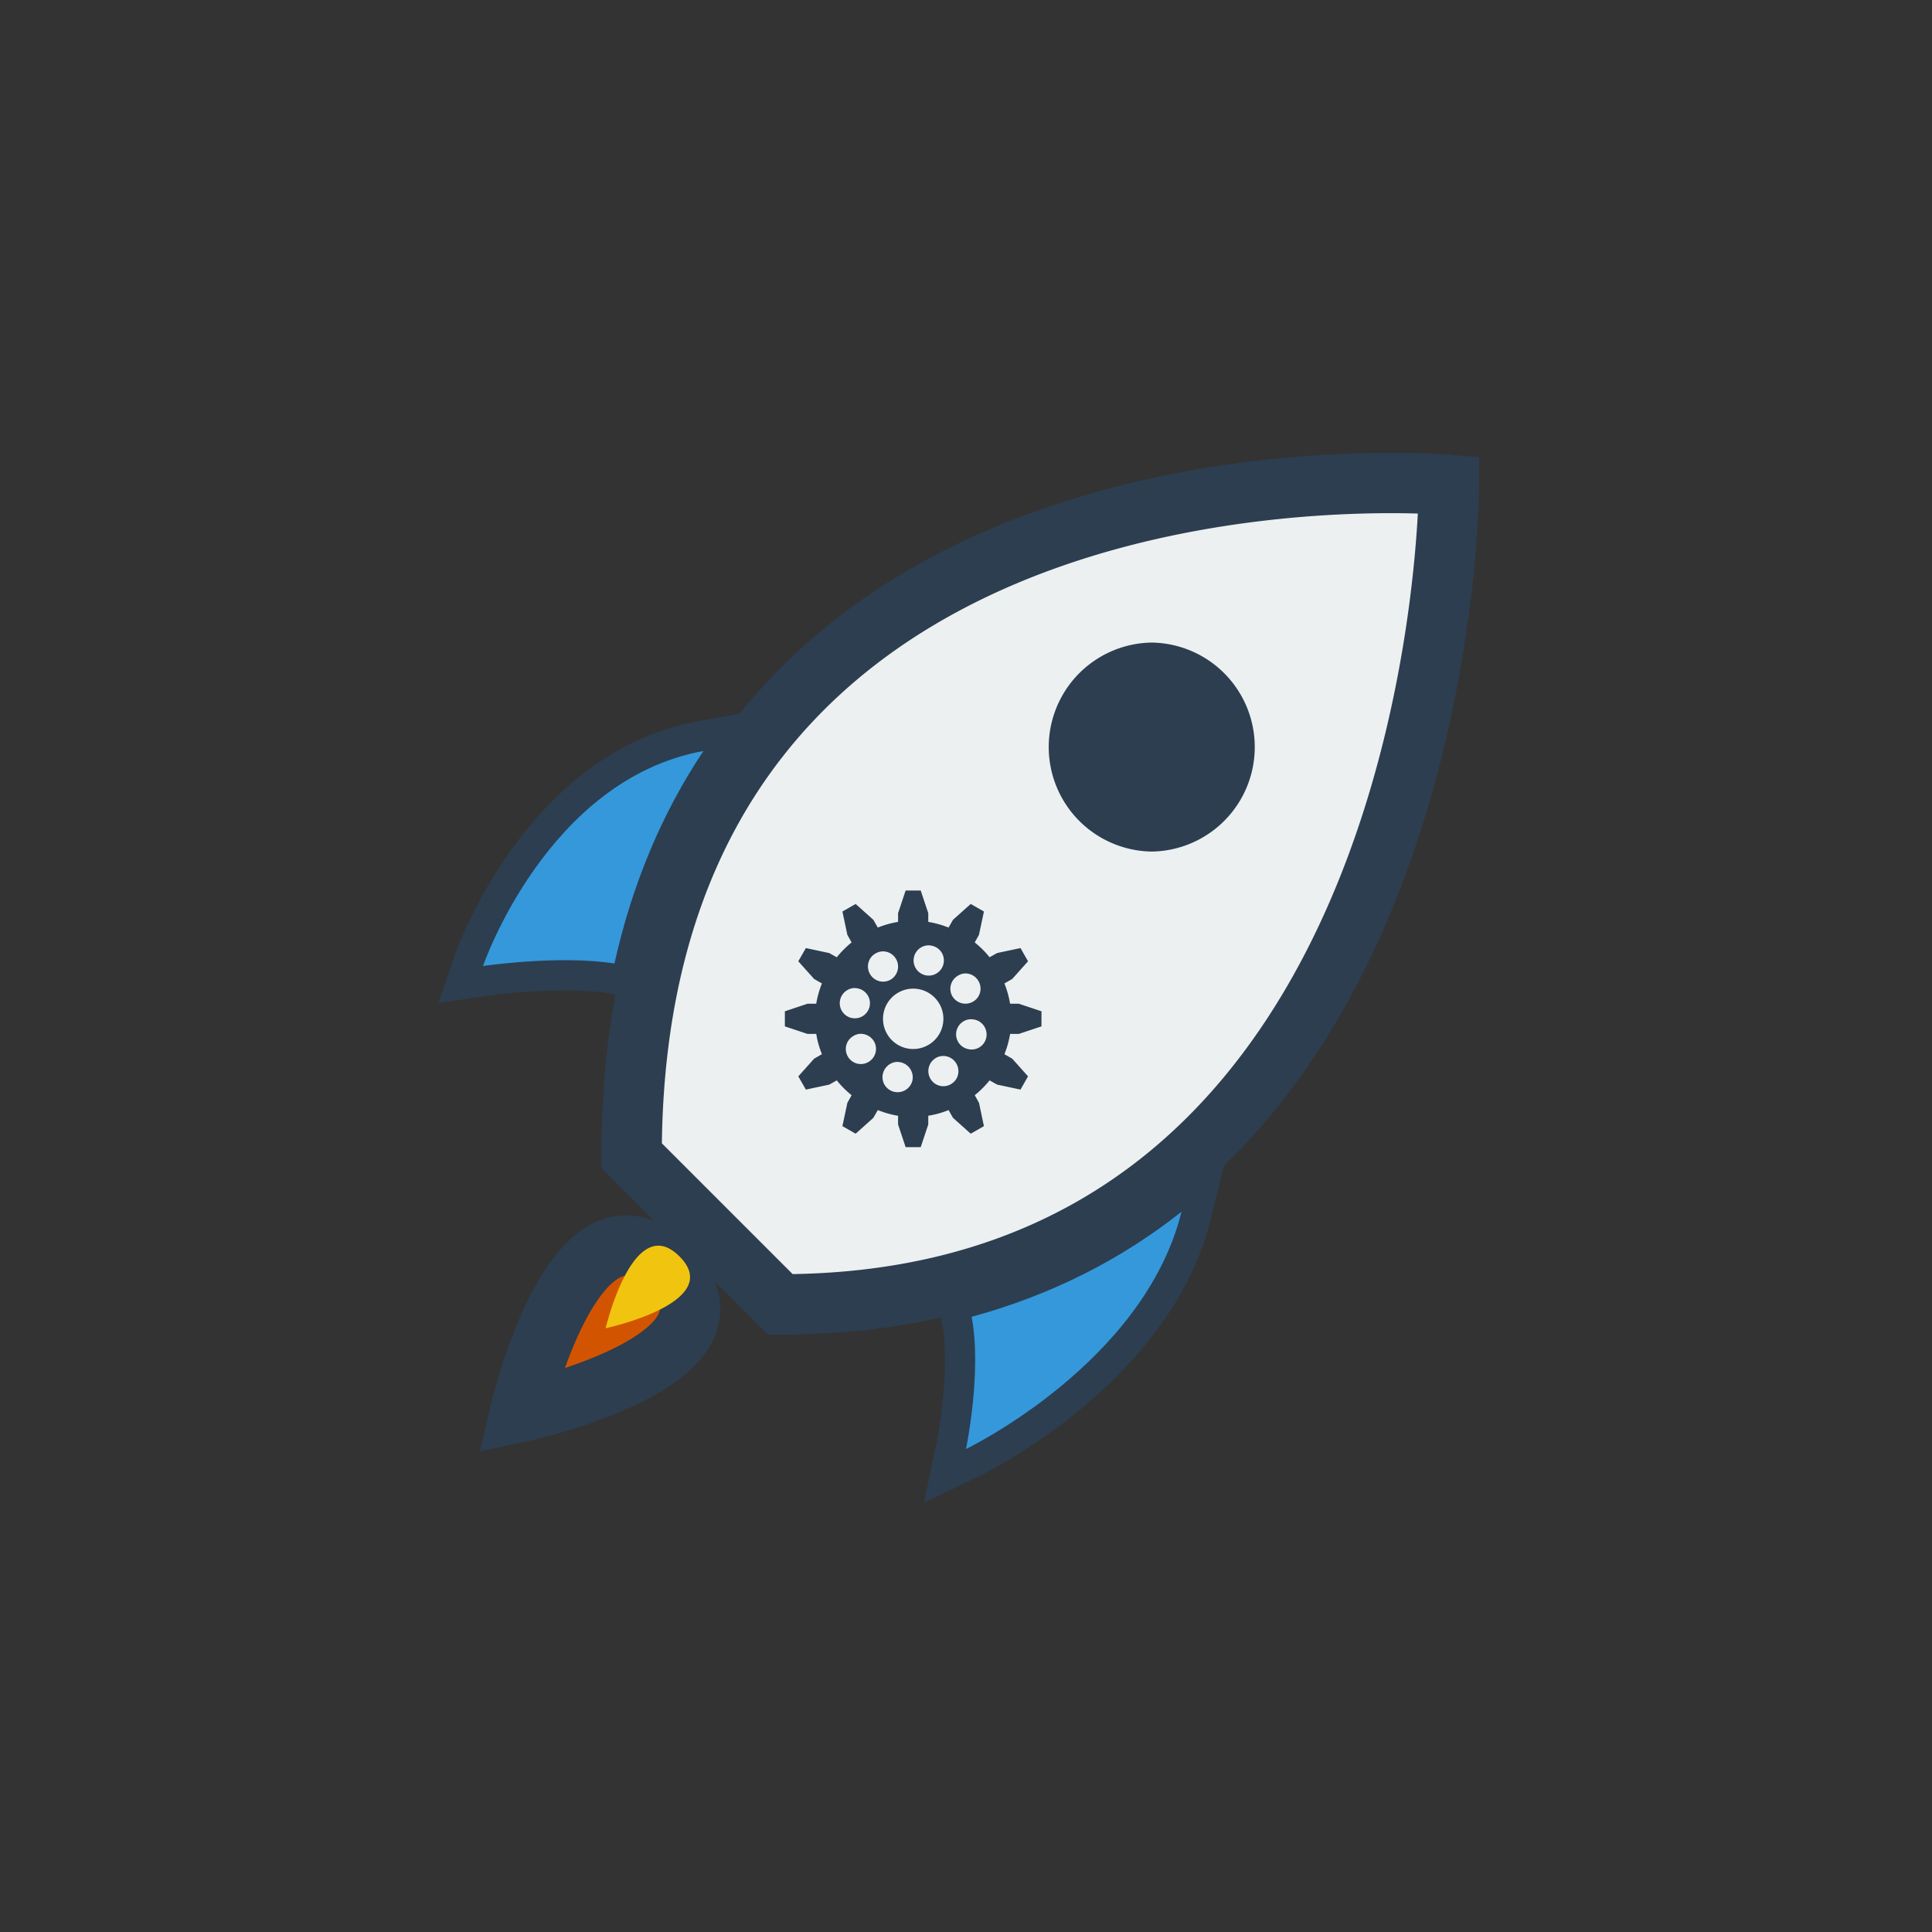 <svg xmlns="http://www.w3.org/2000/svg" xml:space="preserve" width="64" height="64" viewBox="0 128 64 64"><rect x="0" y="128" width="64" height="64" fill="#333333" stroke="none"/><path d="m20.923 166.286 4.923 4.923C48 171.209 48 144.063 48 144.063s-27.077-2.393-27.077 22.223zm17.23-11.077a2.462 2.462 0 0 1 0-4.923 2.462 2.462 0 0 1 0 4.923zm-14.85-2.333c-1.372 2.058-2.36 4.405-2.949 7.043C18.538 159.629 16 160 16 160s2.114-6.178 7.303-7.124zm-6.072 21.893s1.846-7.868 4.923-4.791-4.923 4.791-4.923 4.791zM32 176s.533-2.555.185-4.379c2.73-.745 5.031-1.958 6.956-3.483C37.897 173.169 32 176 32 176z" style="fill:#ecf0f1;stroke-width:2;fill-opacity:1;stroke:#2c3e50;stroke-miterlimit:4;stroke-dasharray:none;paint-order:stroke fill markers;stroke-opacity:1"/><path d="M20.557 41.277c-2.108.298-3.327 5.493-3.327 5.493s8.001-1.715 4.924-4.791c-.577-.577-1.111-.77-1.597-.702z" style="opacity:1;vector-effect:none;fill:#d35400;fill-opacity:1;stroke:#2c3e50;stroke-width:2;stroke-linecap:butt;stroke-linejoin:bevel;stroke-miterlimit:4;stroke-dasharray:none;stroke-dashoffset:0;stroke-opacity:1;paint-order:stroke fill markers" transform="translate(0 128)"/><path d="M21.715 169.27c-1.048.149-1.653 2.73-1.653 2.73s3.976-.852 2.447-2.38c-.287-.288-.553-.383-.794-.35" style="opacity:1;vector-effect:none;fill:#f1c40f;fill-opacity:1;stroke:none;stroke-width:2;stroke-linecap:butt;stroke-linejoin:bevel;stroke-miterlimit:4;stroke-dasharray:none;stroke-dashoffset:0;stroke-opacity:1;paint-order:stroke fill markers"/><path d="M23.303 24.877C18.113 25.822 16 32 16 32s2.537-.372 4.354-.082c.588-2.638 1.576-4.983 2.949-7.041M39.14 40.139c-1.924 1.525-4.223 2.737-6.954 3.482C32.534 45.445 32 48 32 48s5.896-2.83 7.14-7.861" style="fill:#3498db;stroke:none;stroke-width:1px;stroke-linecap:butt;stroke-linejoin:miter;stroke-opacity:1;fill-opacity:1" transform="translate(0 128)"/><path d="M38.154 22.285a2.463 2.463 0 1 0 2.46 2.463 2.463 2.463 0 0 0-2.46-2.463" style="opacity:1;vector-effect:none;fill:#2c3e50;fill-opacity:1;stroke:none;stroke-width:2;stroke-linecap:butt;stroke-linejoin:bevel;stroke-miterlimit:4;stroke-dasharray:none;stroke-dashoffset:0;stroke-opacity:1;paint-order:stroke fill markers" transform="translate(0 128)"/><path d="m30 157.5-.25.75v.289a3.2 3.2 0 0 0-.672.188l-.148-.258-.586-.524-.438.25.164.774.14.25q-.271.22-.491.492l-.25-.14-.774-.165-.25.438.524.586.258.148a3.2 3.2 0 0 0-.188.672h-.289l-.75.25v.5l.75.25h.29c.035.234.103.457.187.672l-.258.148-.524.586.25.438.774-.164.25-.141q.22.272.492.492l-.14.25-.165.774.438.25.586-.524.148-.258c.215.084.438.152.672.188v.289l.25.75h.5l.25-.75v-.29a3 3 0 0 0 .672-.187l.148.258.586.524.438-.25-.164-.774-.14-.25q.271-.22.491-.492l.25.14.774.165.25-.438-.524-.586-.258-.148a3.2 3.2 0 0 0 .188-.672h.289l.75-.25v-.5l-.75-.25h-.29a3.2 3.2 0 0 0-.187-.672l.258-.148.524-.586-.25-.438-.774.164-.25.14a3.2 3.2 0 0 0-.492-.491l.14-.25.165-.774-.438-.25-.586.524-.148.258a3.2 3.2 0 0 0-.672-.188v-.289l-.25-.75Zm.695 1.82a.5.5 0 0 1 .203.016.496.496 0 0 1 .352.61.5.5 0 1 1-.969-.259c.054-.2.221-.34.414-.367m-1.414.196a.504.504 0 0 1 .219.938.5.5 0 0 1-.68-.188.495.495 0 0 1 .18-.68.5.5 0 0 1 .281-.07m2.64.734a.5.5 0 0 1 .493.25c.138.24.06.542-.18.68a.504.504 0 0 1-.687-.18.5.5 0 0 1 .187-.68.5.5 0 0 1 .188-.07m-3.671.484a.5.5 0 0 1 .195.016.5.5 0 1 1-.61.351c.055-.2.222-.34.415-.367m2 .016a1 1 0 1 1 0 2 1 1 0 0 1 0-2m1.875 1.016q.042-.005.086 0a.504.504 0 0 1 .453.633.496.496 0 0 1-.61.35.5.5 0 0 1 .071-.984zm-3.672.484a.51.51 0 0 1 .5.25.5.5 0 0 1-.187.68.495.495 0 0 1-.68-.18.495.495 0 0 1 .18-.68.5.5 0 0 1 .187-.07m2.735.734a.5.5 0 0 1 .492.25c.138.24.06.542-.18.68a.495.495 0 0 1-.68-.18.504.504 0 0 1 .18-.687.5.5 0 0 1 .188-.063m-1.508.196q.042-.005.086 0a.51.51 0 0 1 .453.633.504.504 0 0 1-.617.35.496.496 0 0 1-.352-.609.51.51 0 0 1 .43-.375z" style="fill:#2c3e50;fill-opacity:1;stroke:none;stroke-width:1"/></svg>